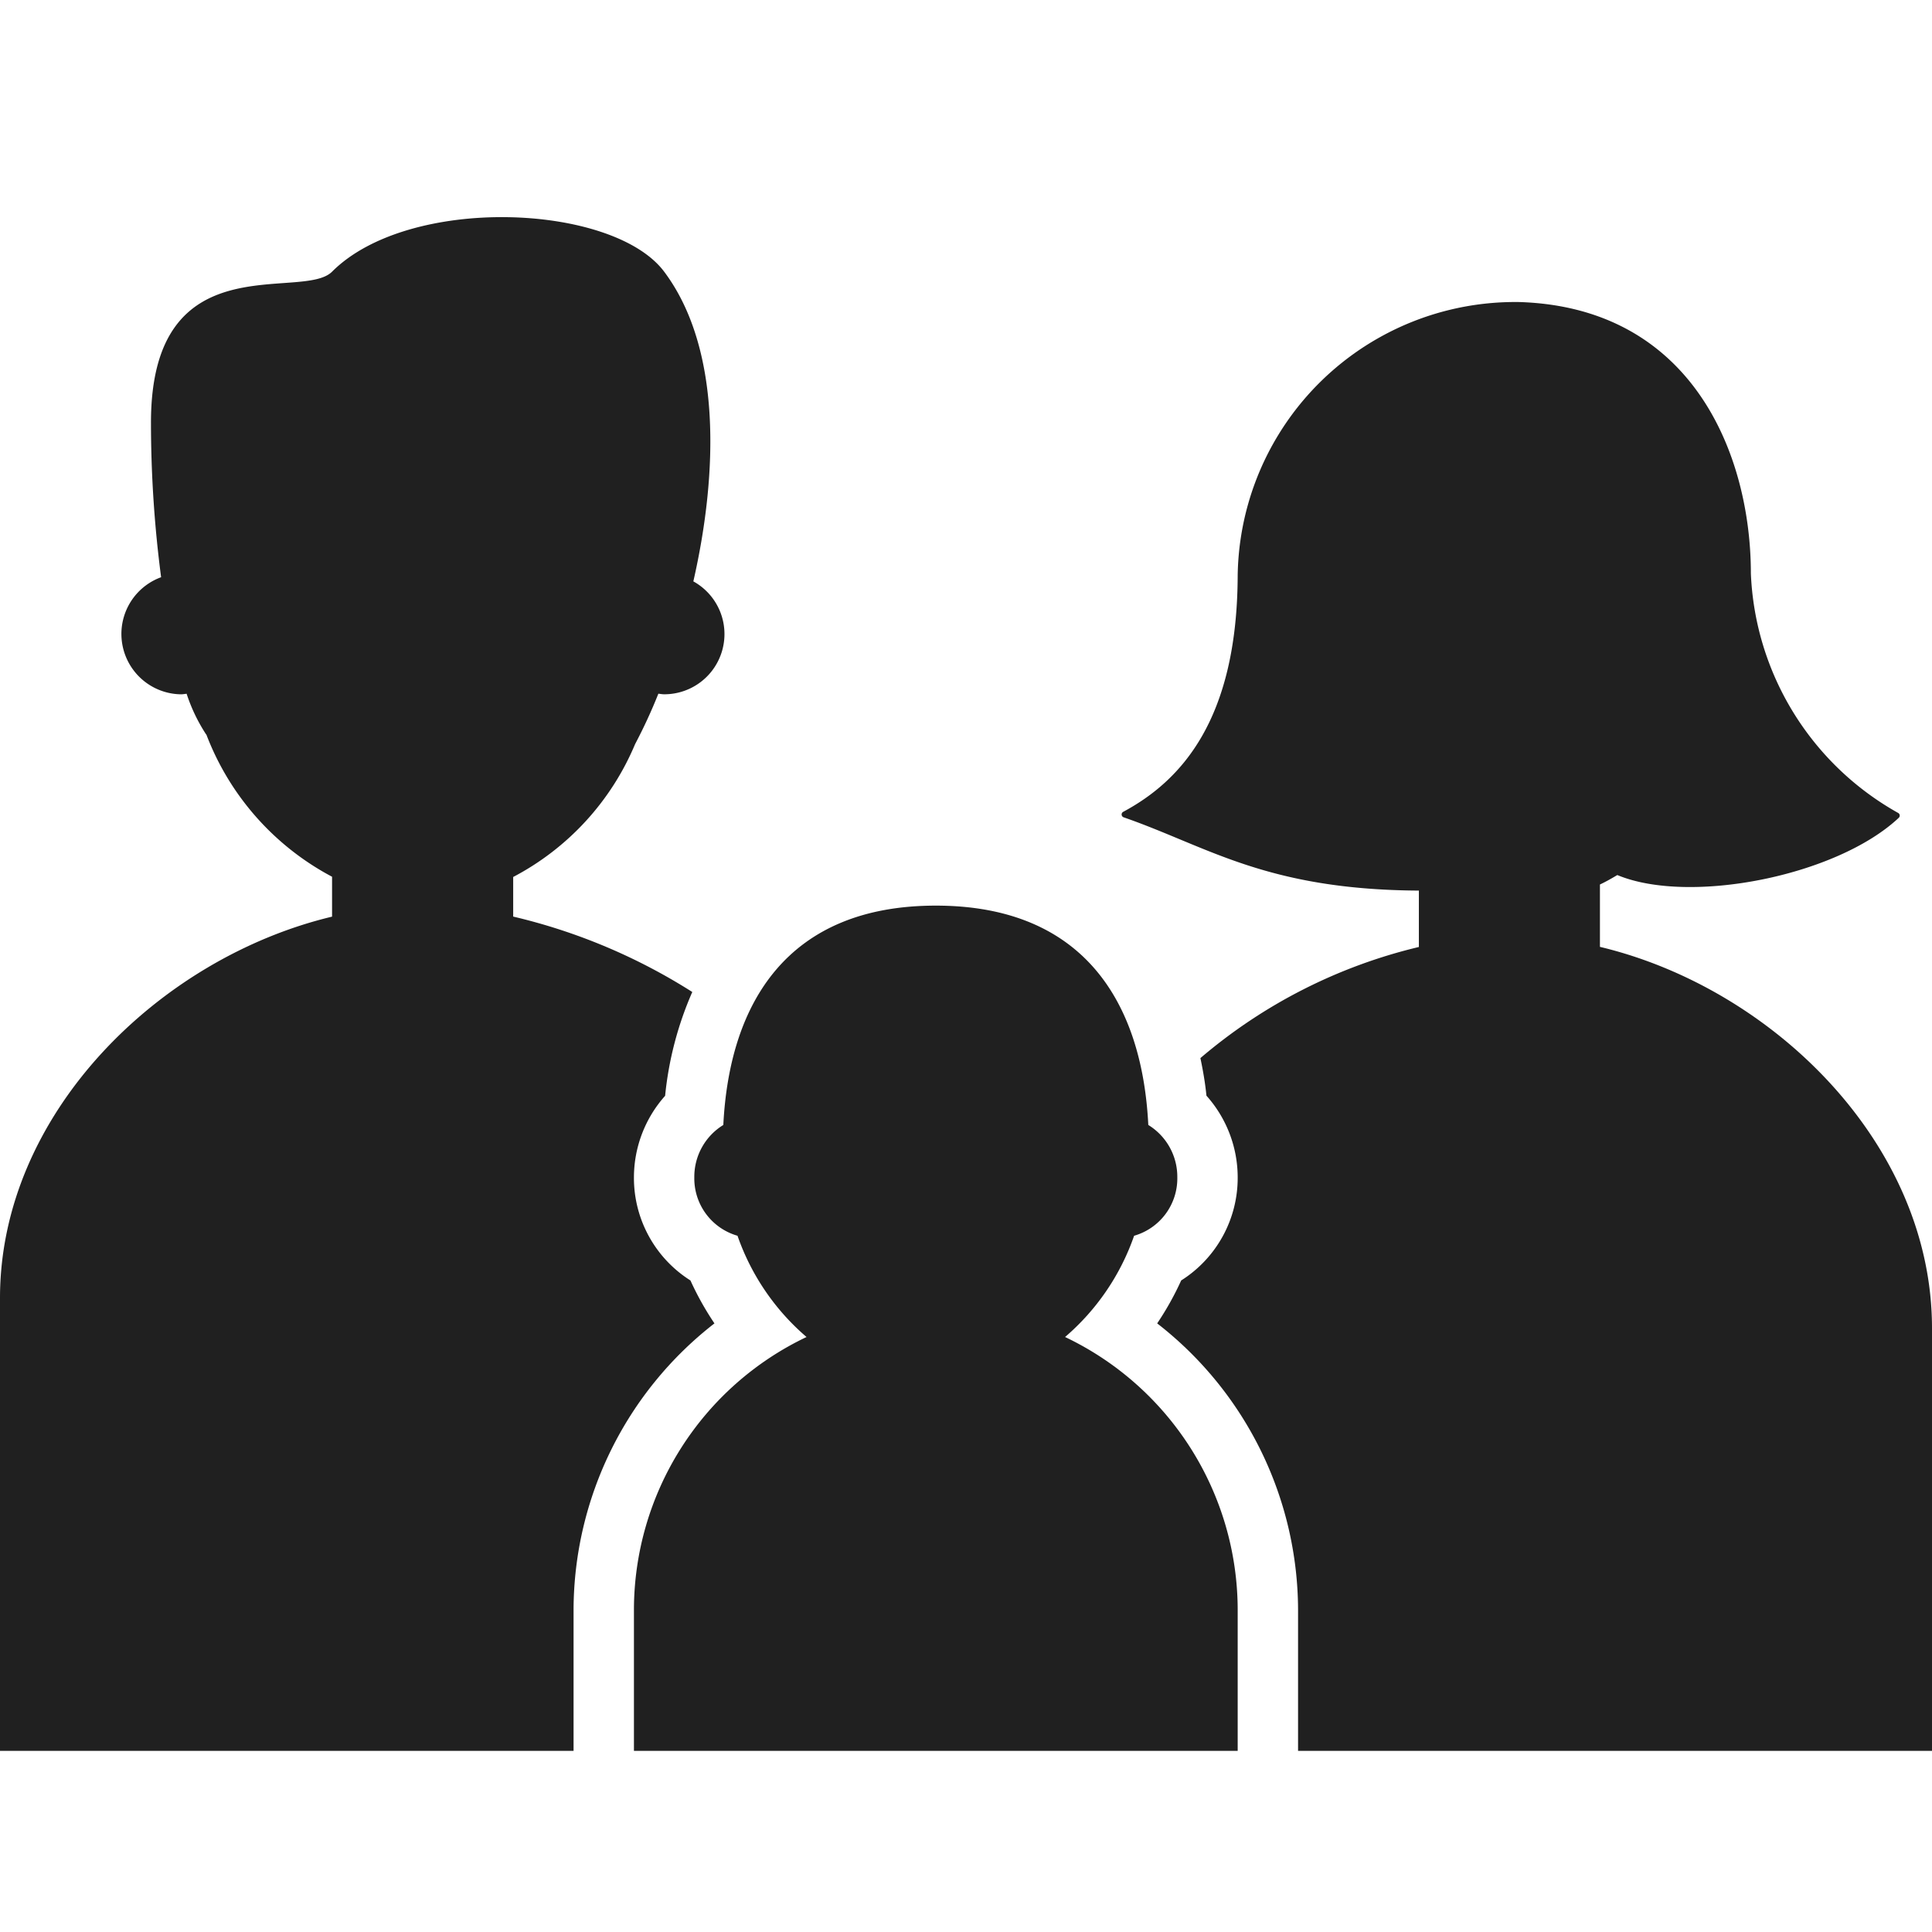 <svg xmlns="http://www.w3.org/2000/svg" viewBox="0 0 64 64" aria-labelledby="title" aria-describedby="desc"><path data-name="layer2" d="M35.282 44.29a7.781 7.781 0 0 0 2.287-3.354A1.976 1.976 0 0 0 39 39a2.014 2.014 0 0 0-.961-1.734C37.835 33.192 35.886 30 31 30s-6.835 3.192-7.039 7.266A2.014 2.014 0 0 0 23 39a1.976 1.976 0 0 0 1.431 1.936 7.781 7.781 0 0 0 2.287 3.354A10.022 10.022 0 0 0 21 53.308V58h20v-4.692a10.022 10.022 0 0 0-5.718-9.018z" fill="#202020"/><path data-name="layer1" d="M53 31.366V29.3c.2-.094.385-.2.572-.311h.009c2.381.989 7.259.037 9.32-1.9a.1.1 0 0 0-.022-.159A9.542 9.542 0 0 1 58 19c0-3.922-1.923-8.805-7.654-8.994A9.193 9.193 0 0 0 41 19.055c-.014 4.795-1.877 6.813-3.8 7.842a.1.1 0 0 0 .018.176c2.8.972 4.712 2.4 9.784 2.429v1.868a17.334 17.334 0 0 0-7.237 3.681c.084.4.157.813.2 1.245A4.064 4.064 0 0 1 41 39a4.017 4.017 0 0 1-1.872 3.417 9.811 9.811 0 0 1-.795 1.422A12.056 12.056 0 0 1 43 53.308V58h21V44c0-6.117-5.286-11.269-11-12.634zM23.667 43.839a9.809 9.809 0 0 1-.795-1.422A4.017 4.017 0 0 1 21 39a4.064 4.064 0 0 1 1.033-2.7 11.329 11.329 0 0 1 .9-3.439A19.3 19.3 0 0 0 17 30.363v-1.312a8.822 8.822 0 0 0 4.038-4.4 17.308 17.308 0 0 0 .771-1.671c.064.006.126.019.192.019a1.994 1.994 0 0 0 .967-3.74c.826-3.617.927-7.734-.967-10.26-1.7-2.263-8.451-2.549-11 0-1 1-6-1-6 5a39.493 39.493 0 0 0 .336 5.122A2 2 0 0 0 6 23c.062 0 .121-.013.182-.018a5.674 5.674 0 0 0 .641 1.339l.015.017A8.92 8.92 0 0 0 11 29.043v1.322C5.286 31.731 0 36.883 0 43v15h19v-4.692a12.056 12.056 0 0 1 4.667-9.469z" fill="#202020"/></svg>